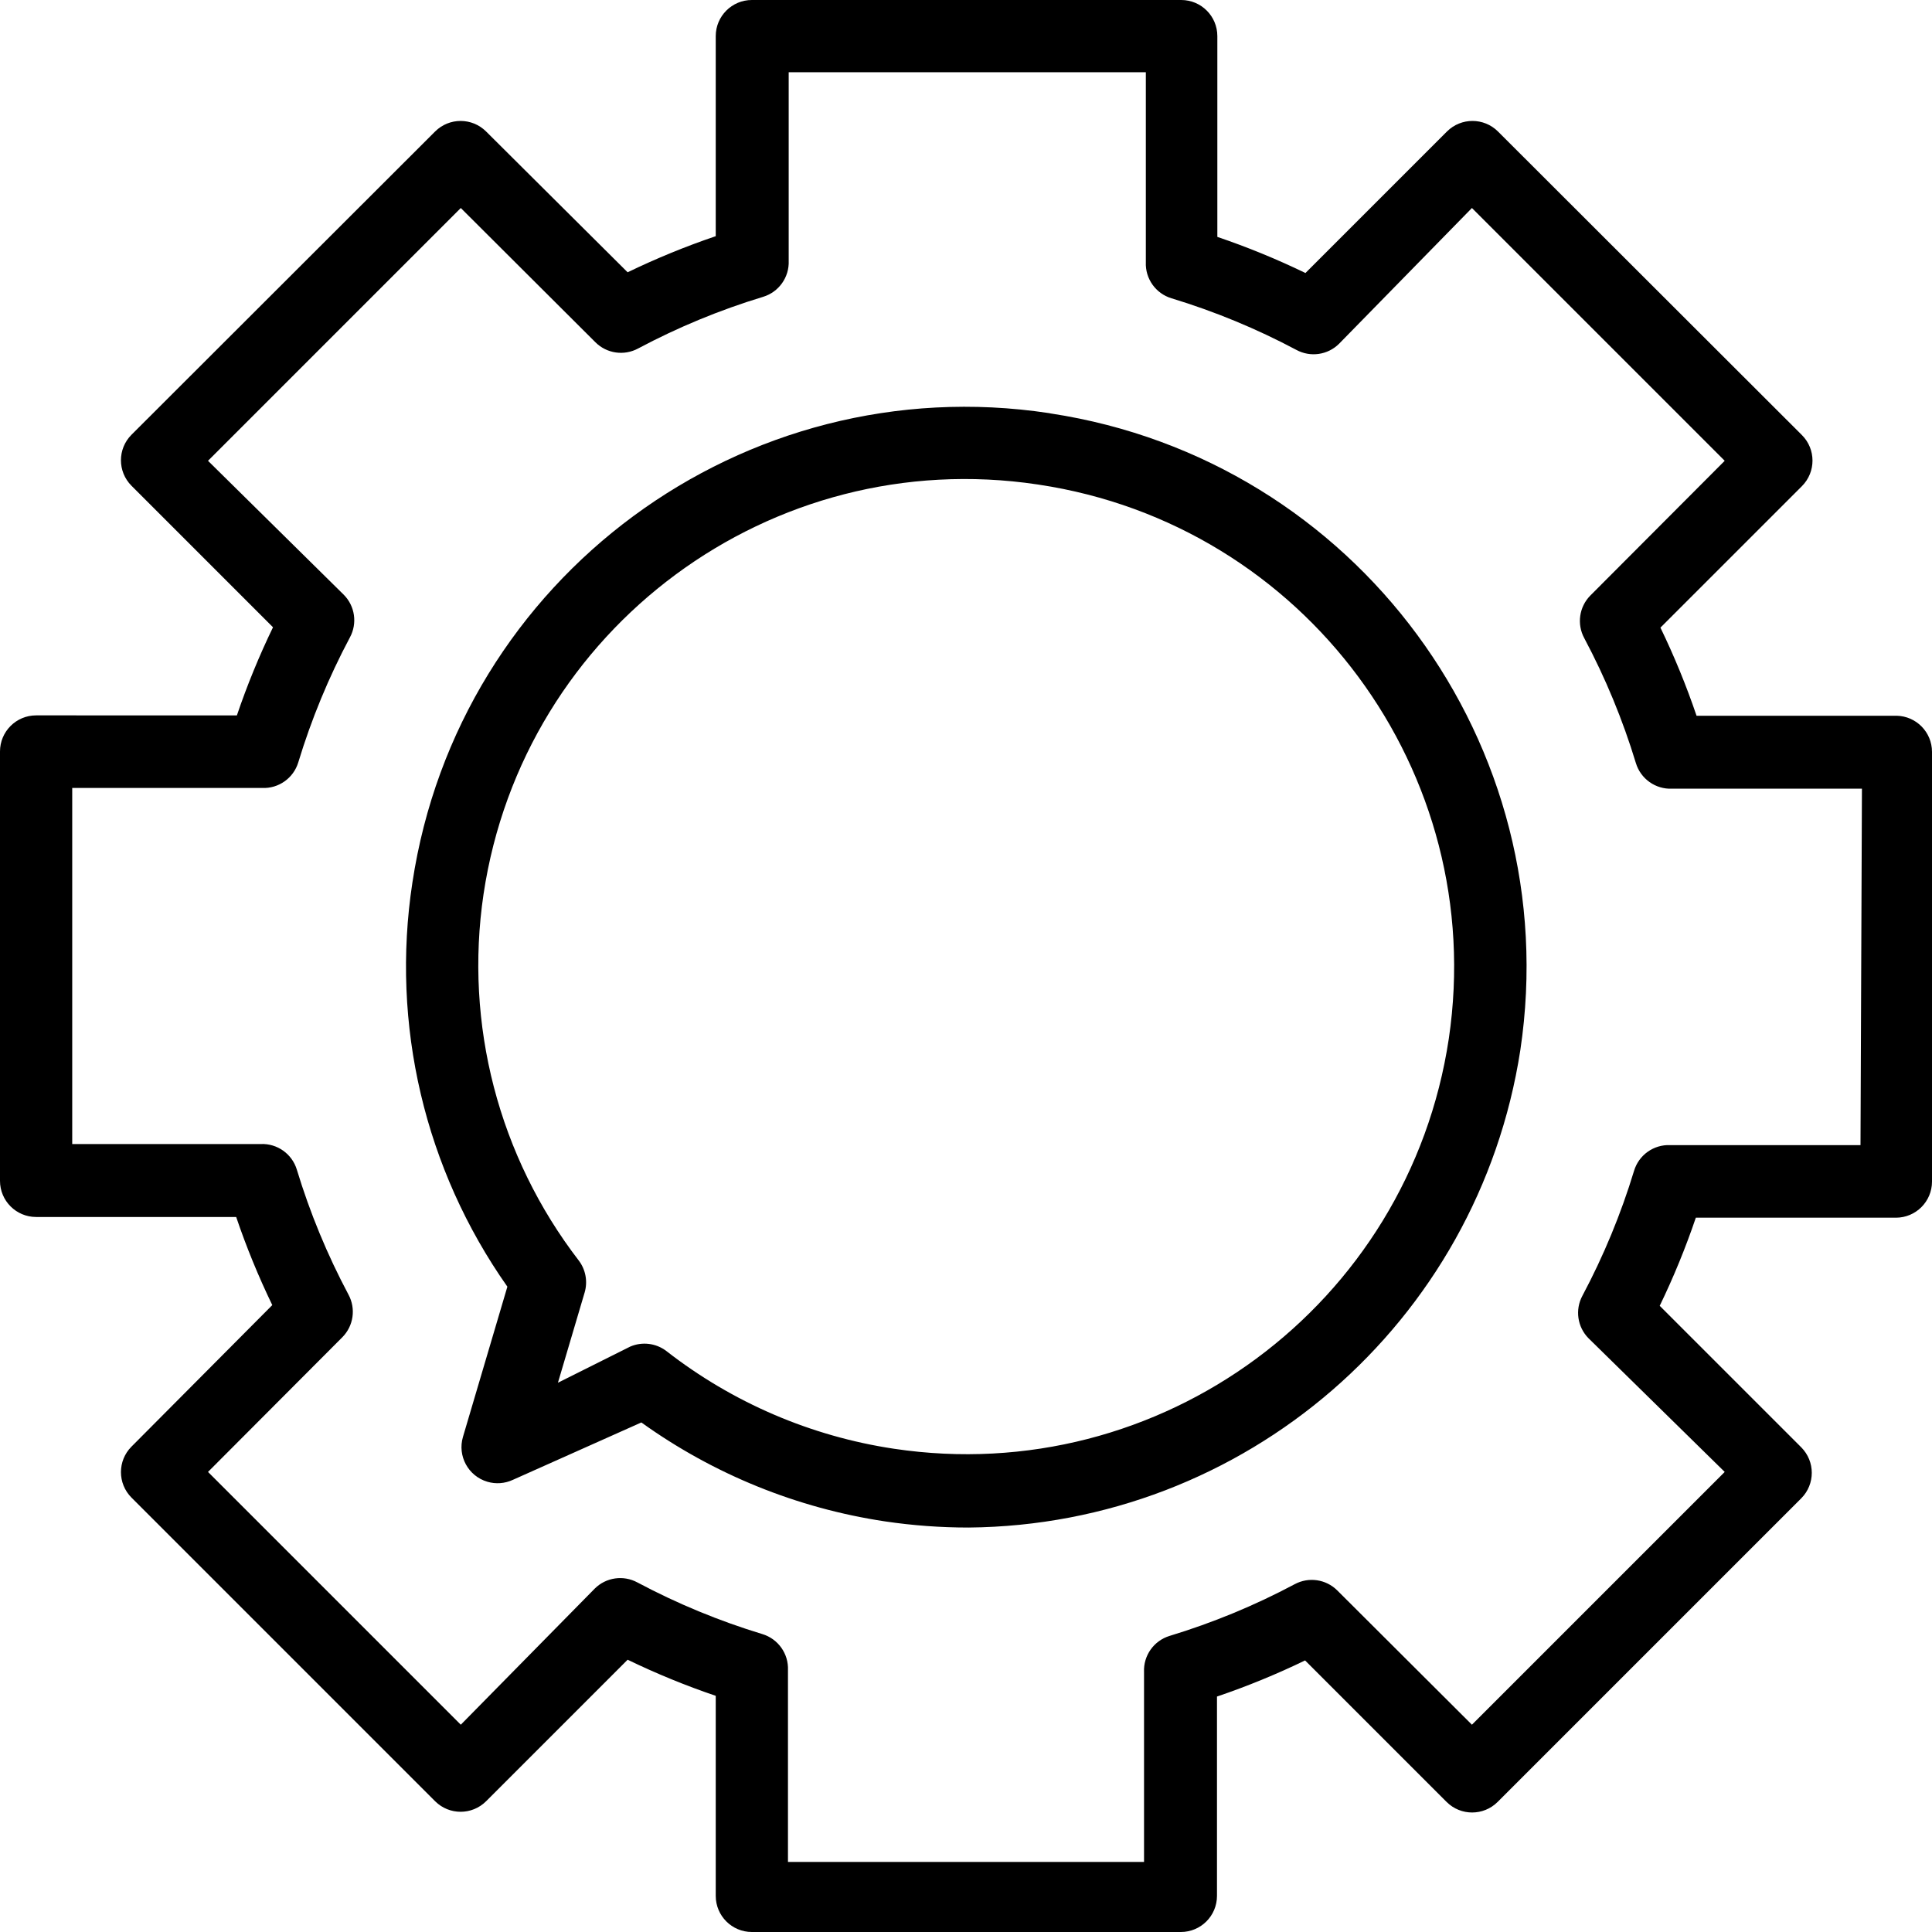 <?xml version="1.0" encoding="iso-8859-1"?>
<!-- Generator: Adobe Illustrator 19.0.0, SVG Export Plug-In . SVG Version: 6.00 Build 0)  -->
<svg version="1.1" id="Capa_1" xmlns="http://www.w3.org/2000/svg" xmlns:xlink="http://www.w3.org/1999/xlink" x="0px" y="0px"
	 viewBox="0 0 428 428" style="enable-background:new 0 0 428 428;" xml:space="preserve">
<g>
	<g>
		<path d="M232.8,91.6l-0.4-0.08c-67.665-10.224-130.807,36.337-141.04,104c-4.812,31.437,2.728,63.517,21.04,89.52l-9.84,33.28
			c-1.25,4.238,1.173,8.686,5.41,9.936c1.865,0.55,3.866,0.402,5.63-0.416l28.48-12.72c16.006,11.488,34.516,19.001,54,21.92
			c6.118,0.906,12.295,1.361,18.48,1.36c61.156-0.539,112.912-45.317,122.24-105.76C346.931,164.998,300.414,101.914,232.8,91.6z
			 M320.96,230.08c-8.848,59.032-63.875,99.714-122.906,90.866c-18.403-2.758-35.781-10.221-50.454-21.666
			c-2.299-1.738-5.355-2.104-8-0.96l-16,8l5.92-20c0.705-2.417,0.231-5.026-1.28-7.04c-17.771-23.077-25.395-52.389-21.12-81.2
			c8.822-58.946,63.758-99.58,122.704-90.759c0.085,0.013,0.171,0.026,0.256,0.039C289.033,116.204,329.695,171.11,320.96,230.08z"
			/>
	</g>
</g>
<g>
	<g>
		<path d="M420.16,158.56h-44.32c-2.262-6.665-4.934-13.184-8-19.52l31.36-31.36c3.102-3.12,3.102-8.16,0-11.28l-67.36-67.28
			c-3.12-3.102-8.16-3.102-11.28,0L289.2,60.48c-6.336-3.066-12.855-5.738-19.52-8V8c0-4.418-3.582-8-8-8h-95.12
			c-4.418,0-8,3.582-8,8v44.32c-6.665,2.262-13.184,4.934-19.52,8l-31.36-31.2c-3.12-3.102-8.16-3.102-11.28,0l-67.28,67.2
			c-3.102,3.12-3.102,8.16,0,11.28l31.36,31.36c-3.066,6.336-5.738,12.855-8,19.52H8c-4.418,0-8,3.582-8,8v95.12
			c0,4.418,3.582,8,8,8h44.32c2.262,6.665,4.934,13.184,8,19.52l-31.2,31.36c-3.102,3.12-3.102,8.16,0,11.28l67.28,67.28
			c3.12,3.102,8.16,3.102,11.28,0l31.36-31.36c6.336,3.066,12.855,5.738,19.52,8V420c0,4.418,3.582,8,8,8h95.04c4.418,0,8-3.582,8-8
			v-44.16c6.665-2.262,13.184-4.934,19.52-8l31.36,31.36c3.12,3.102,8.16,3.102,11.28,0l67.28-67.28c3.102-3.12,3.102-8.16,0-11.28
			l-31.36-31.36c3.066-6.336,5.738-12.855,8-19.52H420c4.418,0,8-3.582,8-8v-95.2C428.001,162.203,424.516,158.647,420.16,158.56z
			 M412.16,253.68H370c-3.651-0.156-6.944,2.182-8,5.68c-2.907,9.576-6.738,18.846-11.44,27.68c-1.677,3.102-1.125,6.937,1.36,9.44
			l30.16,29.6l-56,56l-29.84-29.76c-2.503-2.485-6.338-3.037-9.44-1.36c-8.834,4.702-18.104,8.533-27.68,11.44
			c-3.498,1.056-5.836,4.349-5.68,8v42.08h-78.88V370c0.156-3.651-2.182-6.944-5.68-8c-9.576-2.907-18.846-6.738-27.68-11.44
			c-3.102-1.677-6.937-1.125-9.44,1.36l-29.68,30.16l-56-56l29.76-29.84c2.484-2.503,3.037-6.338,1.36-9.44
			c-4.702-8.834-8.533-18.104-11.44-27.68c-1.056-3.498-4.349-5.836-8-5.68H16v-78.88h42.08c3.651,0.156,6.944-2.182,8-5.68
			c2.907-9.576,6.738-18.846,11.44-27.68c1.677-3.102,1.125-6.937-1.36-9.44l-30.08-29.68l56-56l29.84,29.76
			c2.503,2.484,6.338,3.037,9.44,1.36c8.834-4.702,18.104-8.533,27.68-11.44c3.498-1.056,5.836-4.349,5.68-8V16h79.12v42.08
			c-0.156,3.651,2.182,6.944,5.68,8c9.576,2.907,18.846,6.738,27.68,11.44c3.102,1.677,6.937,1.125,9.44-1.36l29.44-30.08l56,56
			l-29.76,29.84c-2.484,2.503-3.037,6.338-1.36,9.44c4.702,8.834,8.533,18.104,11.44,27.68c1.056,3.498,4.349,5.836,8,5.68h42.08
			L412.16,253.68z"/>
	</g>
</g>
<g>
</g>
<g>
</g>
<g>
</g>
<g>
</g>
<g>
</g>
<g>
</g>
<g>
</g>
<g>
</g>
<g>
</g>
<g>
</g>
<g>
</g>
<g>
</g>
<g>
</g>
<g>
</g>
<g>
</g>
</svg>
